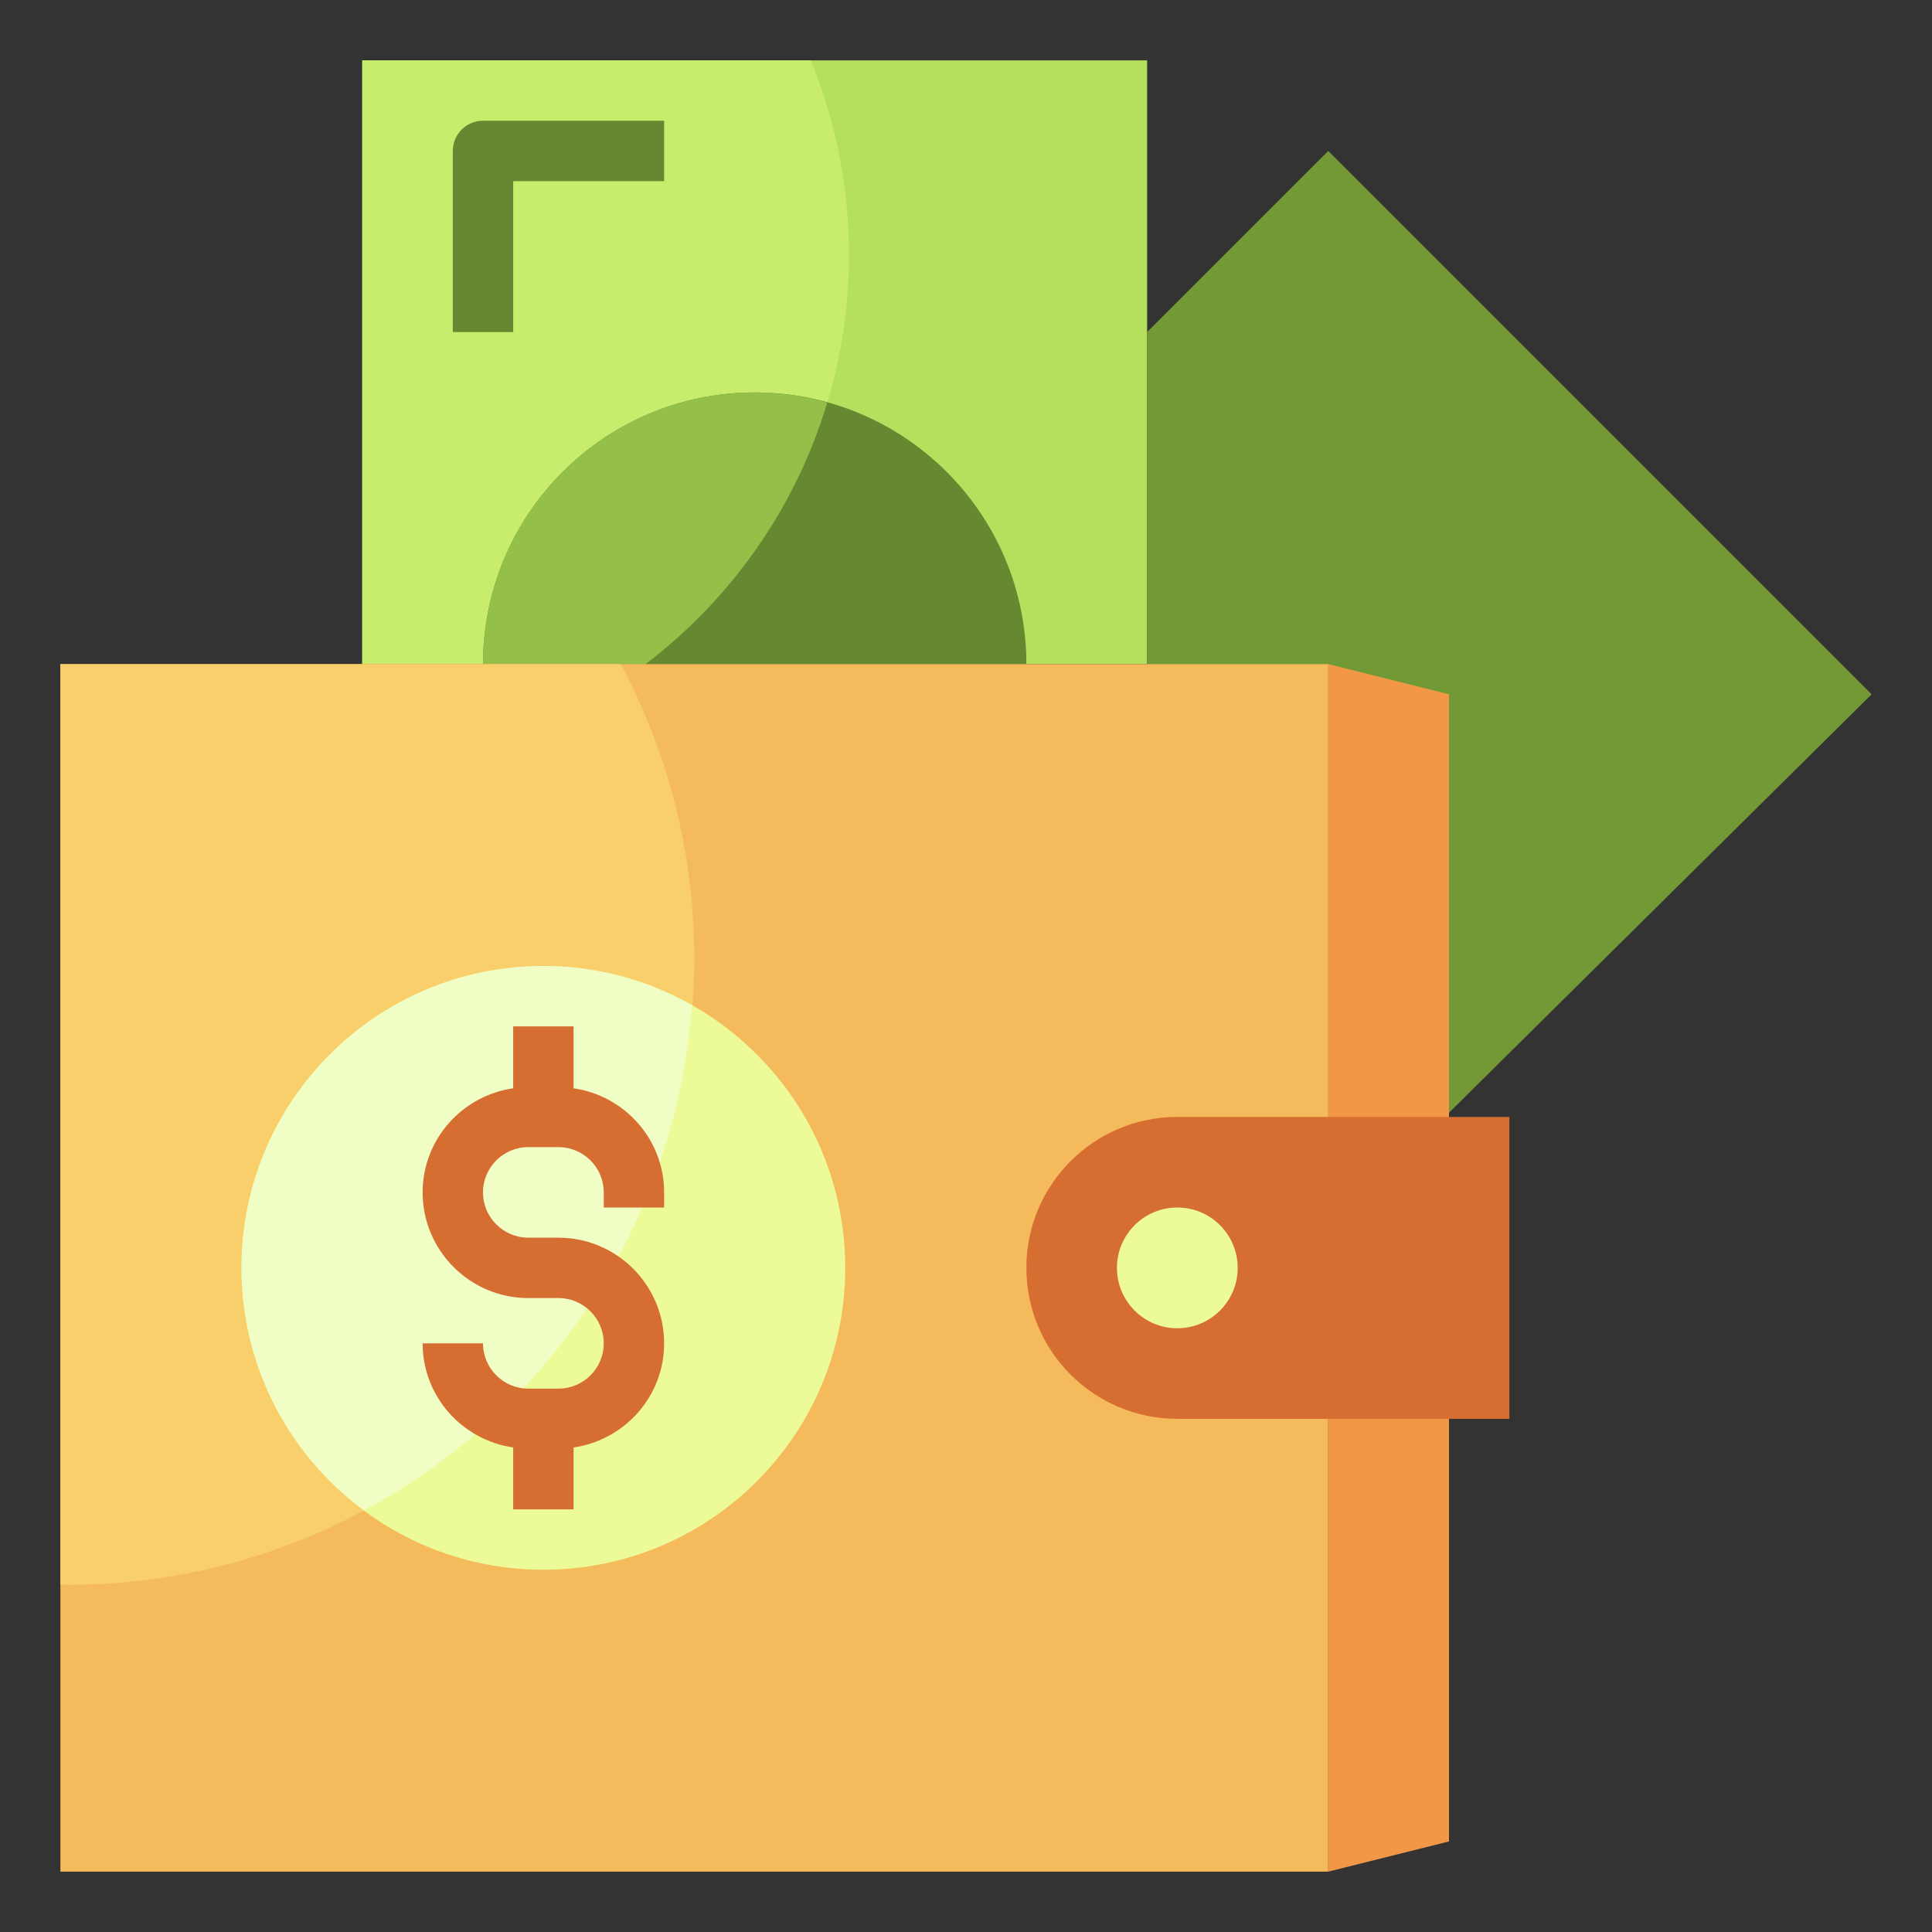 <svg id="Layer_3" enable-background="new 0 0 64 64" height="512" viewBox="0 0 64 64" width="512" xmlns="http://www.w3.org/2000/svg"><rect x="0" y="0" width="64" height="64" fill="#333333" stroke="none"/><g><path d="m12 2h26v20h-26z" fill="#b4e05d"/><path d="m12 22h9.386c4.089-3.117 6.739-8.024 6.739-13.562 0-2.279-.455-4.45-1.266-6.438h-14.859z" fill="#c8ec6c"/><path d="m16 22c0-4.971 4.029-9 9-9s9 4.029 9 9z" fill="#668831"/><path d="m27.403 13.334c-.766-.212-1.569-.334-2.403-.334-4.971 0-9 4.029-9 9h5.386c2.831-2.159 4.971-5.171 6.017-8.666z" fill="#94c049"/><path d="m38 37v-26l6-6 18 18-14.142 14z" fill="#739937"/><path d="m2 22h42v40h-42z" fill="#f5ba5b"/><path d="m2 52.487c.084.001.166.013.25.013 11.46 0 20.75-9.29 20.75-20.75 0-3.526-.885-6.842-2.437-9.75h-18.563z" fill="#f8cf6a"/><path d="m8 42c0-5.523 4.477-10 10-10s10 4.477 10 10-4.477 10-10 10-10-4.477-10-10" fill="#ecfa97"/><path d="m18 32c-5.523 0-10 4.477-10 10 0 3.297 1.602 6.211 4.063 8.033 6.079-3.269 10.321-9.484 10.859-16.732-1.454-.824-3.131-1.301-4.922-1.301z" fill="#f0fec5"/><path d="m48 23-4-1v40l4-1z" fill="#f19846"/><path d="m50 47h-11c-2.761 0-5-2.239-5-5 0-2.761 2.239-5 5-5h11z" fill="#d76e31"/><circle cx="39" cy="42" fill="#ecfa97" r="2"/><path d="m22 40v-.5c0-1.758-1.308-3.204-3-3.449v-2.051h-2v2.051c-1.692.245-3 1.691-3 3.449 0 1.93 1.57 3.5 3.5 3.5h1c.827 0 1.5.673 1.5 1.5s-.673 1.5-1.5 1.5h-1c-.827 0-1.5-.673-1.5-1.5h-2c0 1.758 1.308 3.204 3 3.449v2.051h2v-2.051c1.692-.245 3-1.691 3-3.449 0-1.93-1.57-3.5-3.5-3.5h-1c-.827 0-1.5-.673-1.5-1.5s.673-1.5 1.5-1.5h1c.827 0 1.5.673 1.5 1.5v.5z" fill="#d76e31"/><g><path d="m17 11h-2v-6c0-.553.447-1 1-1h6v2h-5z" fill="#668831"/></g></g></svg>